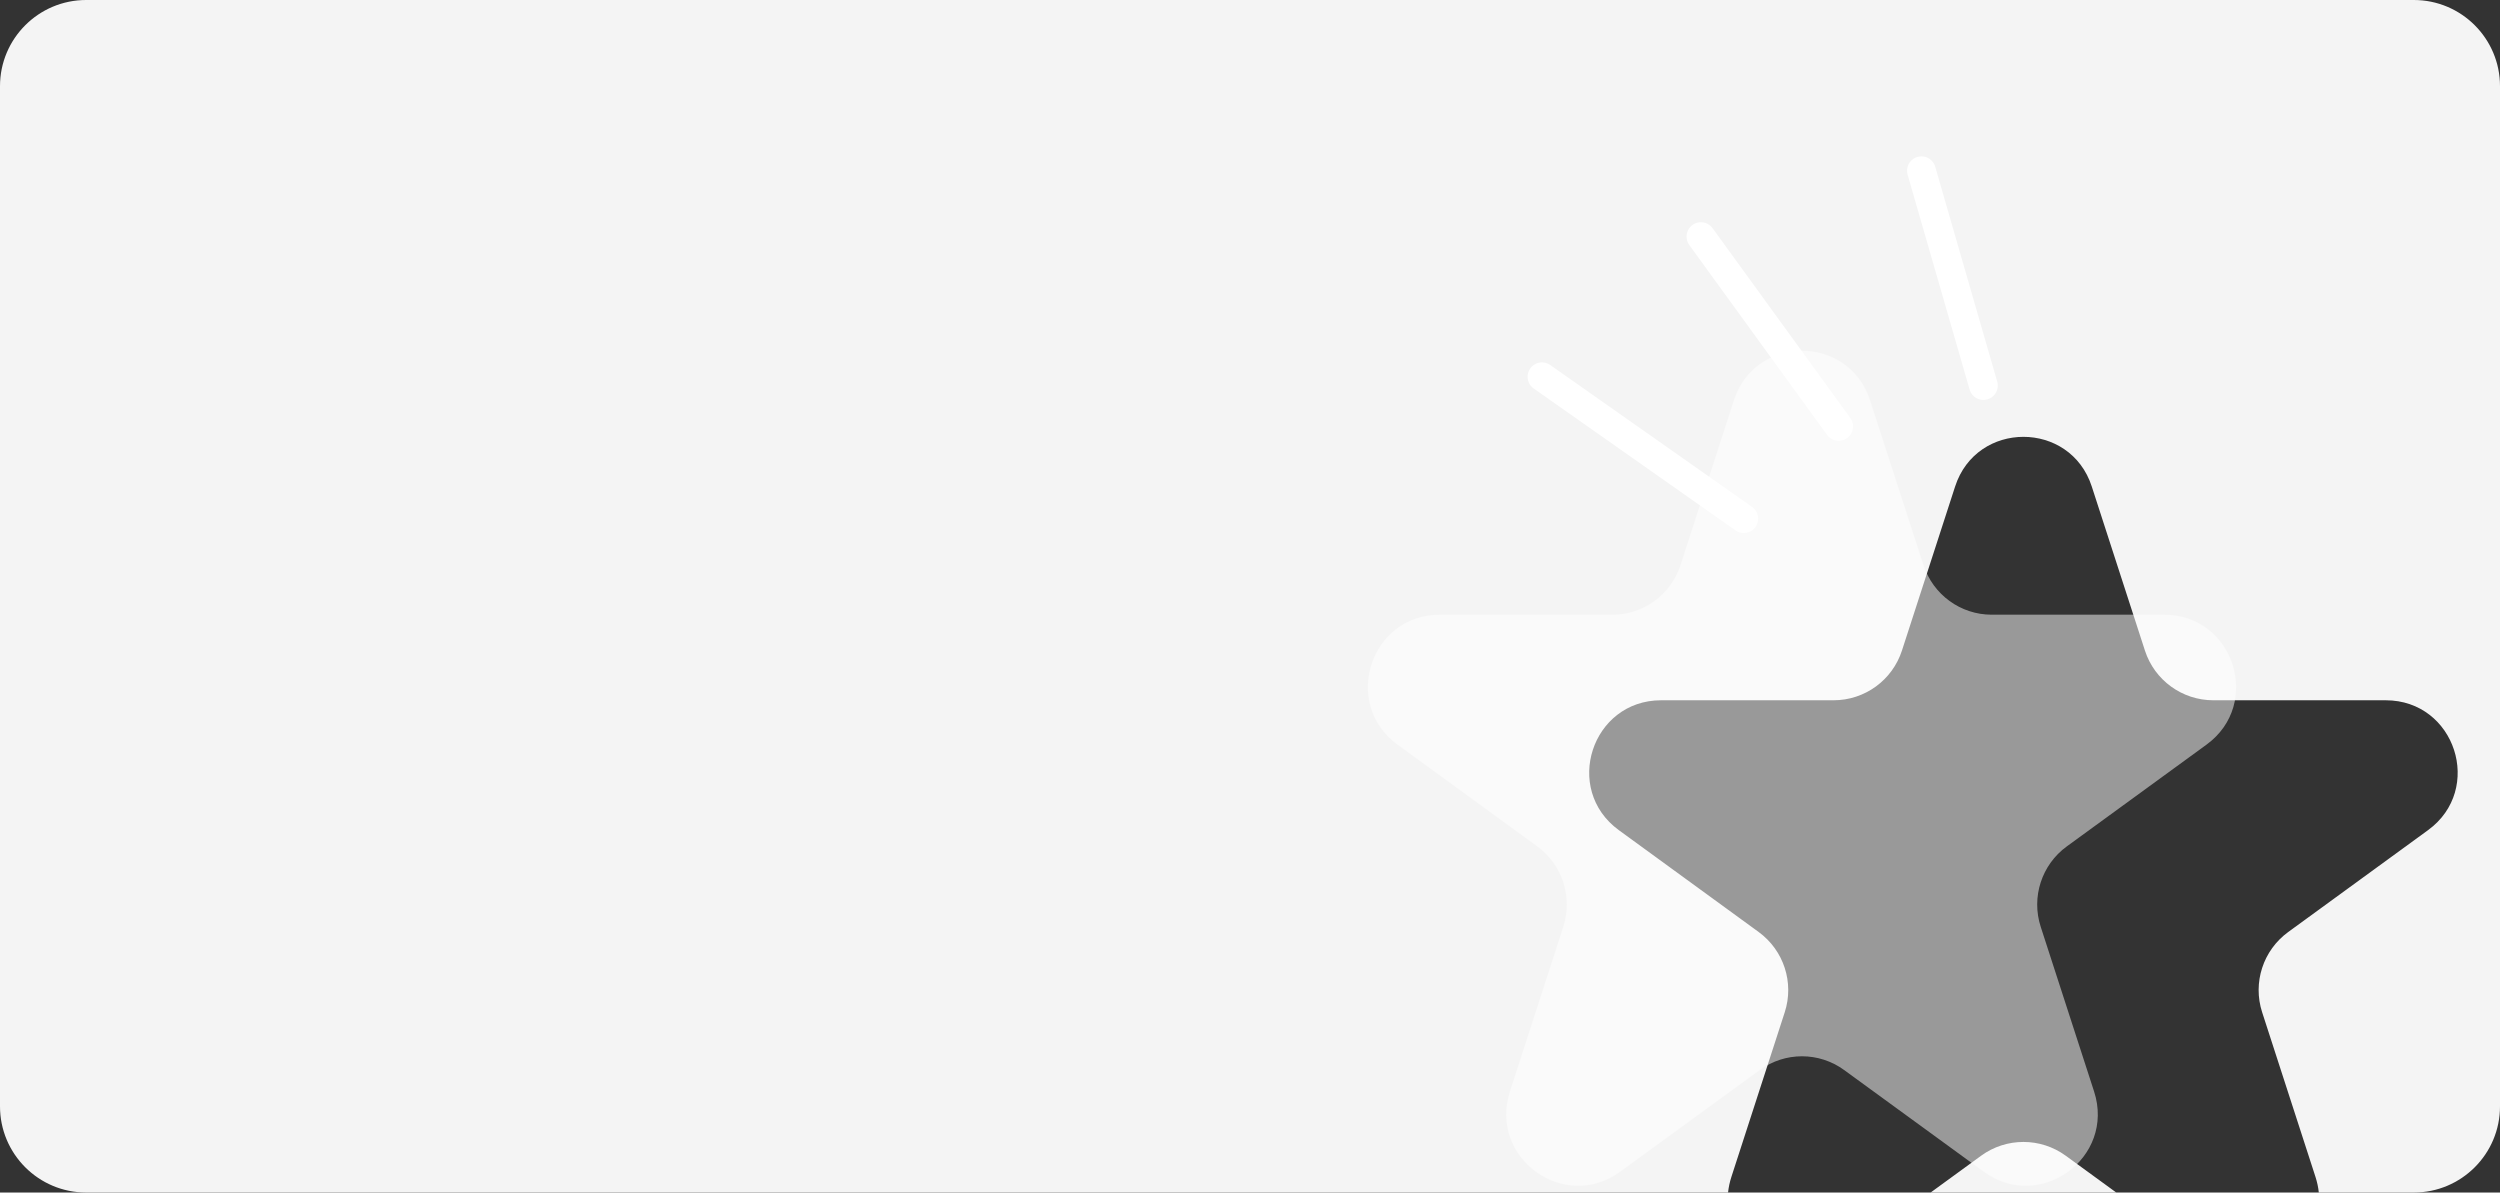 <svg width="174" height="83" viewBox="0 0 174 83" fill="none" xmlns="http://www.w3.org/2000/svg">
<rect x="0" y="0" width="174" height="83" fill="#333333" stroke="none"/>
<path fill-rule="evenodd" clip-rule="evenodd" d="M6 0C2.686 0 0 2.686 0 6V77C0 80.314 2.686 83 6 83H120.273C120.31 82.643 120.386 82.278 120.506 81.908L124.218 70.453C124.885 68.396 124.153 66.144 122.406 64.87L112.673 57.78C108.761 54.93 110.777 48.739 115.617 48.739H127.618C129.786 48.739 131.707 47.342 132.375 45.28L136.075 33.863C137.569 29.251 144.093 29.251 145.588 33.863L149.287 45.28C149.956 47.342 151.876 48.739 154.044 48.739H166.045C170.885 48.739 172.902 54.93 168.989 57.78L159.257 64.87C157.509 66.144 156.778 68.396 157.445 70.453L161.156 81.908C161.276 82.278 161.353 82.643 161.389 83H168C171.314 83 174 80.314 174 77V6C174 2.686 171.314 0 168 0H6ZM147.292 83L143.775 80.438C142.021 79.16 139.642 79.16 137.887 80.438L134.371 83H147.292Z" fill="#F4F4F4"/>
<path d="M120.675 27.863C122.168 23.257 128.667 23.257 130.16 27.863L133.875 39.328C134.543 41.388 136.457 42.783 138.618 42.783H150.64C155.47 42.783 157.479 48.981 153.571 51.828L143.845 58.913C142.097 60.186 141.366 62.443 142.033 64.503L145.748 75.968C147.241 80.574 141.983 84.405 138.075 81.558L128.349 74.472C126.601 73.199 124.234 73.199 122.487 74.472L112.761 81.558C108.853 84.405 103.595 80.574 105.087 75.968L108.802 64.503C109.47 62.443 108.738 60.186 106.991 58.913L97.265 51.828C93.357 48.981 95.365 42.783 100.196 42.783H112.218C114.378 42.783 116.293 41.388 116.96 39.328L120.675 27.863Z" fill="white" fill-opacity="0.5"/>
<path d="M121.366 36.097L107.321 26.223" stroke="white" stroke-width="2" stroke-linecap="round"/>
<path d="M127.972 29.679L118.384 16.467" stroke="white" stroke-width="2" stroke-linecap="round"/>
<path d="M138.045 26.836L133.731 11.883" stroke="white" stroke-width="2" stroke-linecap="round"/>
</svg>
